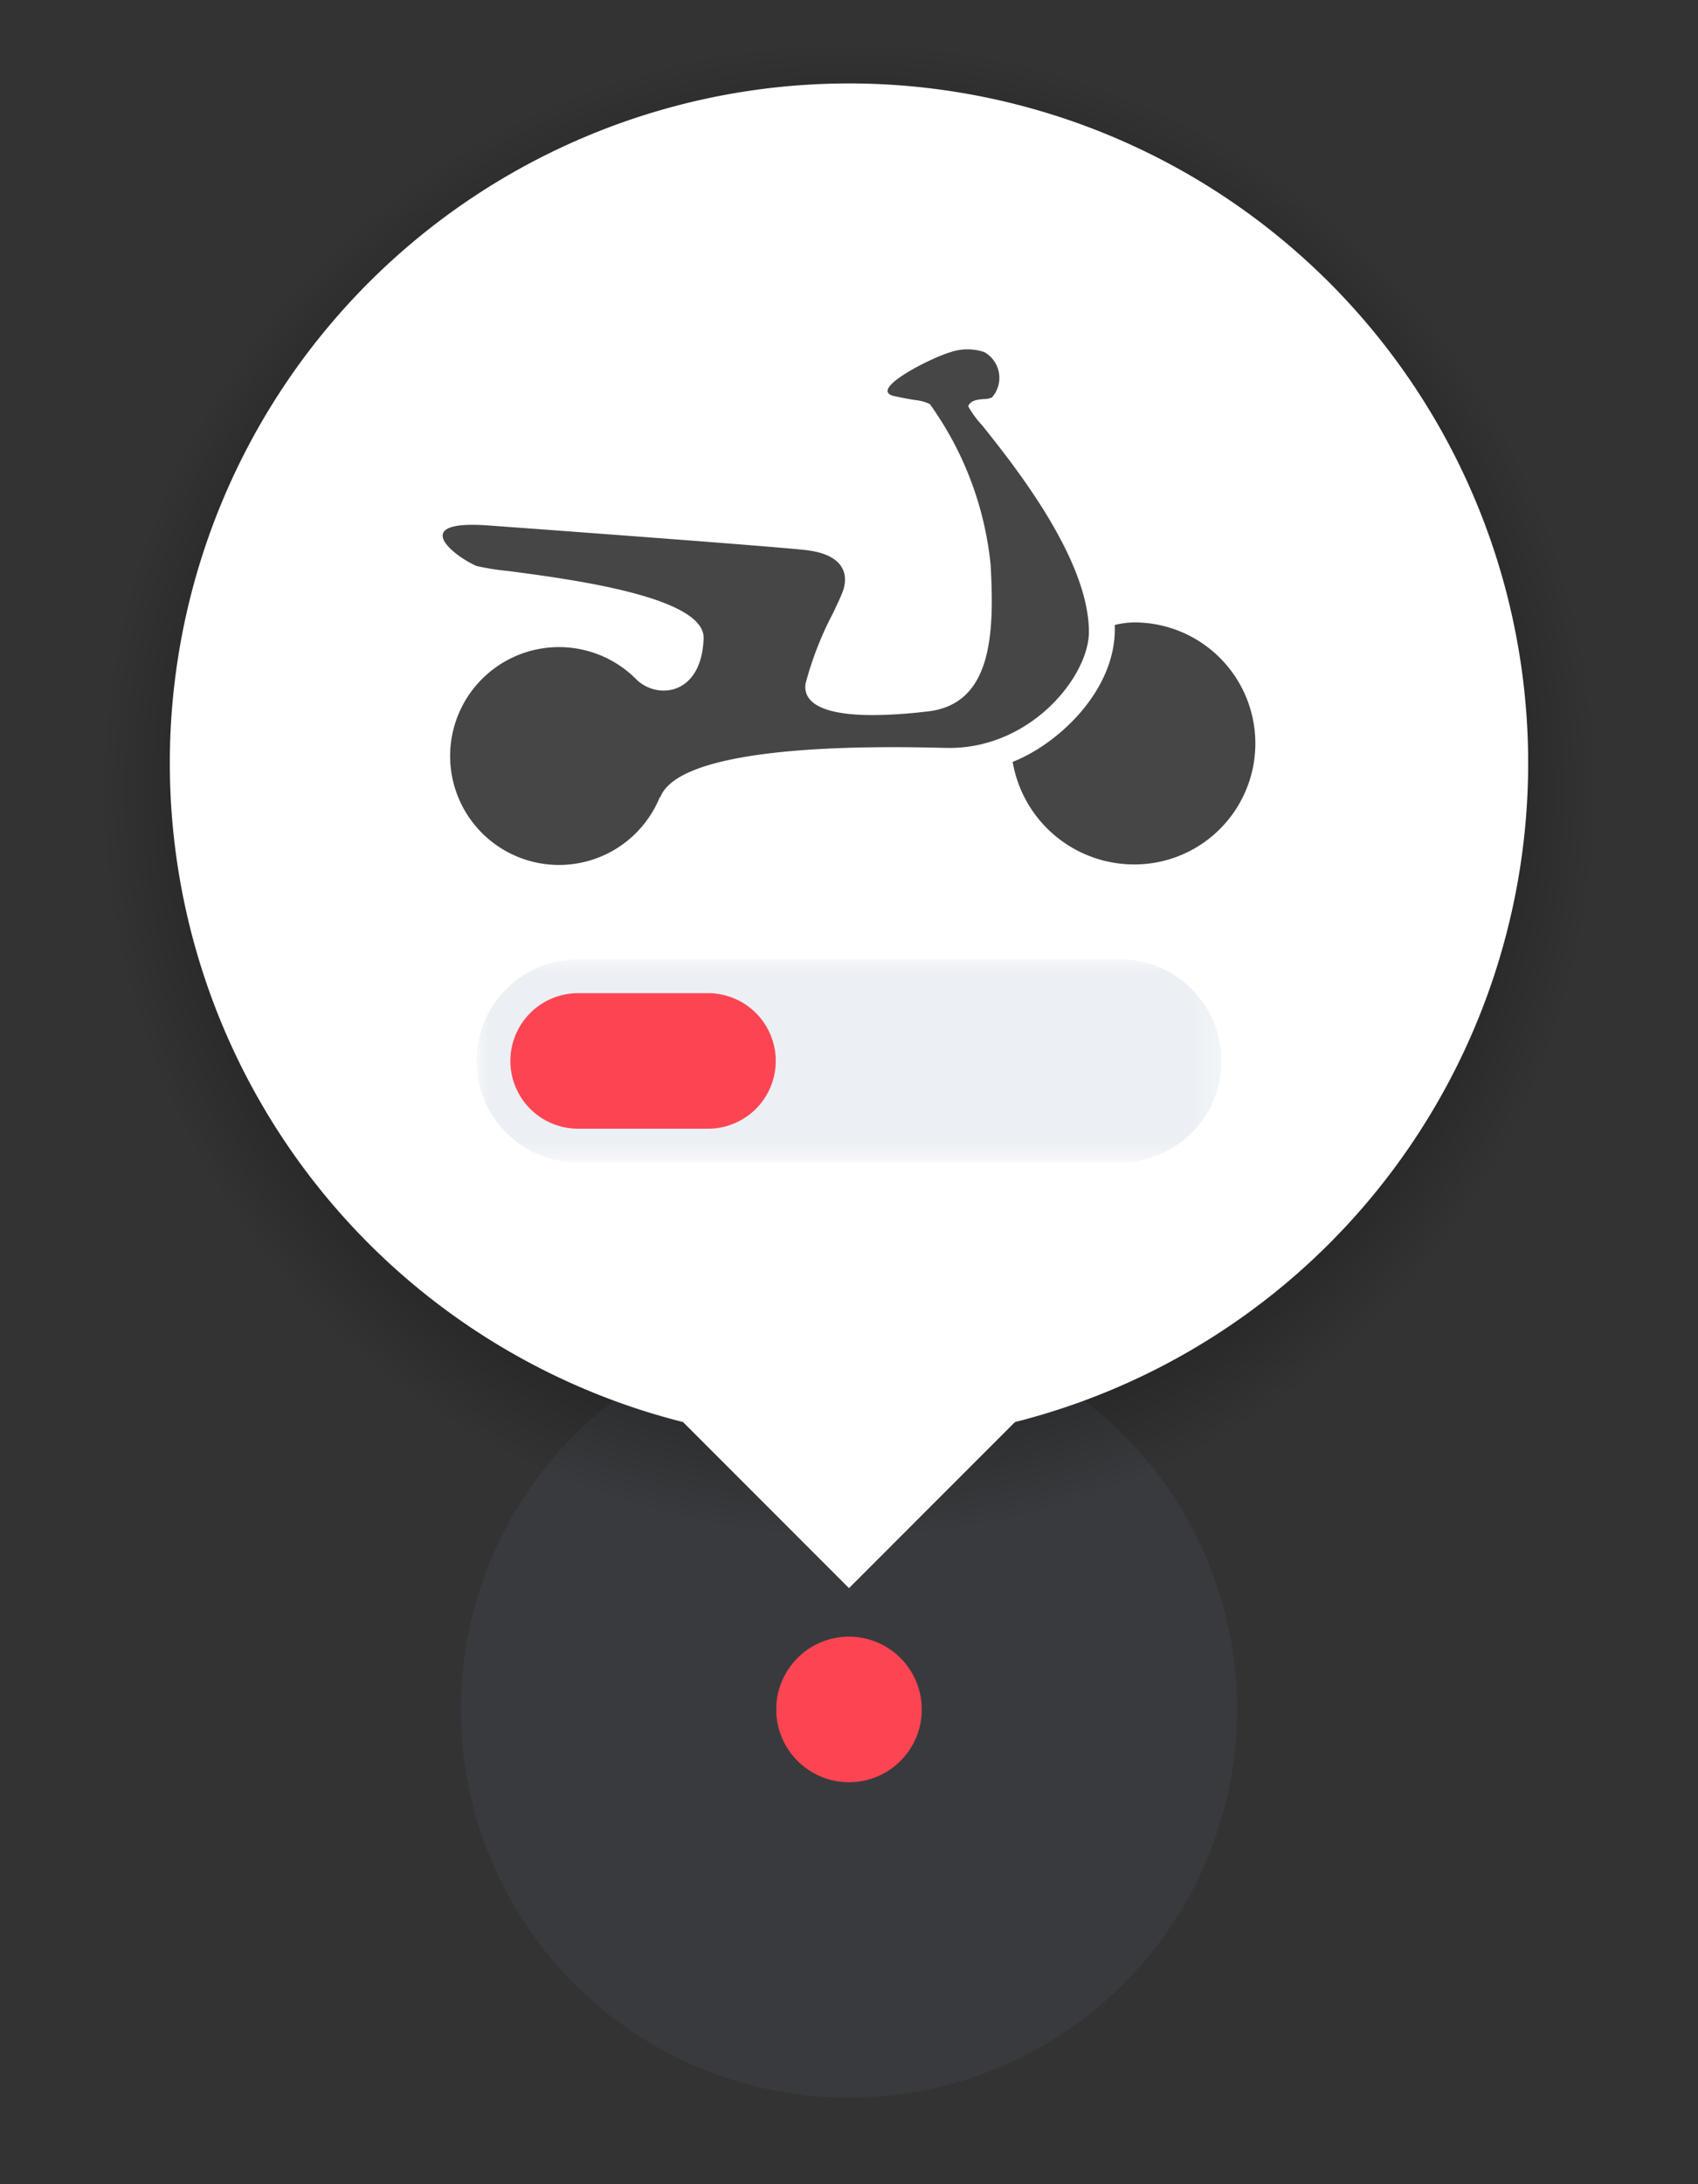 <svg id="Layer_1" data-name="Layer 1" xmlns="http://www.w3.org/2000/svg" xmlns:xlink="http://www.w3.org/1999/xlink" width="70" height="90" viewBox="0 0 70 90"><rect x="0" y="0" width="70" height="90" fill="#333333" stroke="none"/><defs><radialGradient id="radial-gradient" cx="29.045" cy="11.514" r="29.929" gradientTransform="translate(3.402 20.033) scale(1.088 1.088)" gradientUnits="userSpaceOnUse"><stop offset="0.333"/><stop offset="0.948" stop-opacity="0"/></radialGradient><mask id="mask" x="19.645" y="39.528" width="30.711" height="8.376" maskUnits="userSpaceOnUse"><g id="mask0_outline_out" data-name="mask0 outline out"><rect id="mask0_outline_inv" data-name="mask0 outline inv" x="19.645" y="39.528" width="30.711" height="8.376" fill="#fff"/><path id="path4_fill" data-name="path4 fill" d="M21.041,43.716h0a2.792,2.792,0,0,1,2.792-2.792H46.168A2.792,2.792,0,0,1,48.96,43.716h0a2.792,2.792,0,0,1-2.792,2.792H23.832a2.792,2.792,0,0,1-2.792-2.792Z"/></g></mask></defs><title>scoot-pin-1-4</title><g id="Oval_6_Copy_9" data-name="Oval 6 Copy 9"><path id="path0_fill" data-name="path0 fill" d="M35,86.438a16,16,0,1,0-16-16A16,16,0,0,0,35,86.438Z" fill="#505866" fill-opacity="0.2"/></g><circle cx="35" cy="32.559" r="32.559" fill="url(#radial-gradient)"/><g id="Union"><path id="path1_fill" data-name="path1 fill" d="M35,3.438a28.004,28.004,0,0,0-6.842,55.158L35,65.438l6.842-6.842A28.004,28.004,0,0,0,35,3.438Z" fill="#fff"/></g><g id="Oval_6_Copy_4" data-name="Oval 6 Copy 4"><path id="path3_fill" data-name="path3 fill" d="M35,73.438a3,3,0,1,0-3-3A3,3,0,0,0,35,73.438Z" fill="#fd4452"/></g><g id="Combined_Shape_Copy_21" data-name="Combined Shape Copy 21"><path id="path3_fill-2" data-name="path3 fill" d="M40.495,17.533c1.313,1.644,4.395,5.502,4.395,8.507,0,1.801-2.354,4.779-5.752,4.779-.079,0-.222-.003-.417-.007-.559-.013-1.551-.035-2.726-.02-3.334.041-8.155.378-8.78,2.073l-.008-.034a4.488,4.488,0,1,1-.952-4.815c.868.82,2.673.624,2.751-1.709.062-1.711-5.443-2.435-8.048-2.778a10.688,10.688,0,0,1-1.309-.206c-.958-.414-2.808-1.9.428-1.675,2.225.16,12.335.904,13.238,1.03,1.55.21,1.684,1.071,1.401,1.765-.076.188-.213.48-.376.824a13.854,13.854,0,0,0-1.132,2.904c-.141,1.057,1.373,1.295,2.78,1.295a19.358,19.358,0,0,0,2.104-.135l.101-.011c2.709-.267,2.807-3.203,2.645-6.055a13.711,13.711,0,0,0-2.504-6.614,1.72,1.72,0,0,0-.597-.165c-.196-.032-.463-.076-.868-.164-1.129-.246,1.5-1.577,2.326-1.815a2.186,2.186,0,0,1,1.38,0,1.218,1.218,0,0,1,.318,1.87.801.801,0,0,1-.327.065c-.252.021-.552.045-.653.299A4.239,4.239,0,0,0,40.495,17.533Zm5.46,8.22a3.544,3.544,0,0,1,.74-.105,4.986,4.986,0,1,1,0,9.971,5.083,5.083,0,0,1-4.948-4.225C43.668,30.636,46.062,28.381,45.956,25.753Z" fill="#464646"/></g><g id="Rectangle_6_Copy_5" data-name="Rectangle 6 Copy 5"><path id="path4_fill-2" data-name="path4 fill" d="M21.041,43.716h0a2.792,2.792,0,0,1,2.792-2.792H46.168A2.792,2.792,0,0,1,48.96,43.716h0a2.792,2.792,0,0,1-2.792,2.792H23.832a2.792,2.792,0,0,1-2.792-2.792Z" fill="#ecf0f4"/><g mask="url(#mask)"><path id="path5_stroke_2x" data-name="path5 stroke 2x" d="M23.832,46.508v0Zm22.335,0v0ZM23.832,42.32H46.168V39.528H23.832Zm22.335,2.792H23.832v2.792H46.168Zm-22.335,0v2.792h0Zm-4.188-1.396h0a1.933,1.933,0,0,0,2.792,0h0a1.933,1.933,0,0,1-2.792,0h2.792a1.933,1.933,0,0,0-2.792,0h0a1.933,1.933,0,0,1,2.792,0H19.645Zm4.188,1.396a1.396,1.396,0,0,1-1.396-1.396H19.645a4.188,4.188,0,0,0,4.188,4.188Zm23.731-1.396Zm-1.396,4.188v0Zm1.396-4.188a1.396,1.396,0,0,1-1.396,1.396v2.792a4.188,4.188,0,0,0,4.188-4.188Zm-1.396-1.396v0Zm4.188,1.396ZM46.168,42.32a1.396,1.396,0,0,1,1.396,1.396h2.792a4.188,4.188,0,0,0-4.188-4.188ZM23.832,39.528v0Zm-1.396,4.188h0a1.933,1.933,0,0,1-2.792,0h0a1.933,1.933,0,0,0,2.792,0H19.645a1.933,1.933,0,0,1,2.792,0h0a1.933,1.933,0,0,0-2.792,0h2.792Zm1.396-4.188a4.188,4.188,0,0,0-4.188,4.188h2.792a1.396,1.396,0,0,1,1.396-1.396Z" fill="#ecf0f4"/></g></g><g id="Rectangle_6_Copy_6" data-name="Rectangle 6 Copy 6"><path id="path6_fill" data-name="path6 fill" d="M21.041,43.716h0a2.792,2.792,0,0,1,2.792-2.792h5.356A2.792,2.792,0,0,1,31.98,43.716h0a2.792,2.792,0,0,1-2.792,2.792H23.832a2.792,2.792,0,0,1-2.792-2.792Z" fill="#fd4452"/></g></svg>